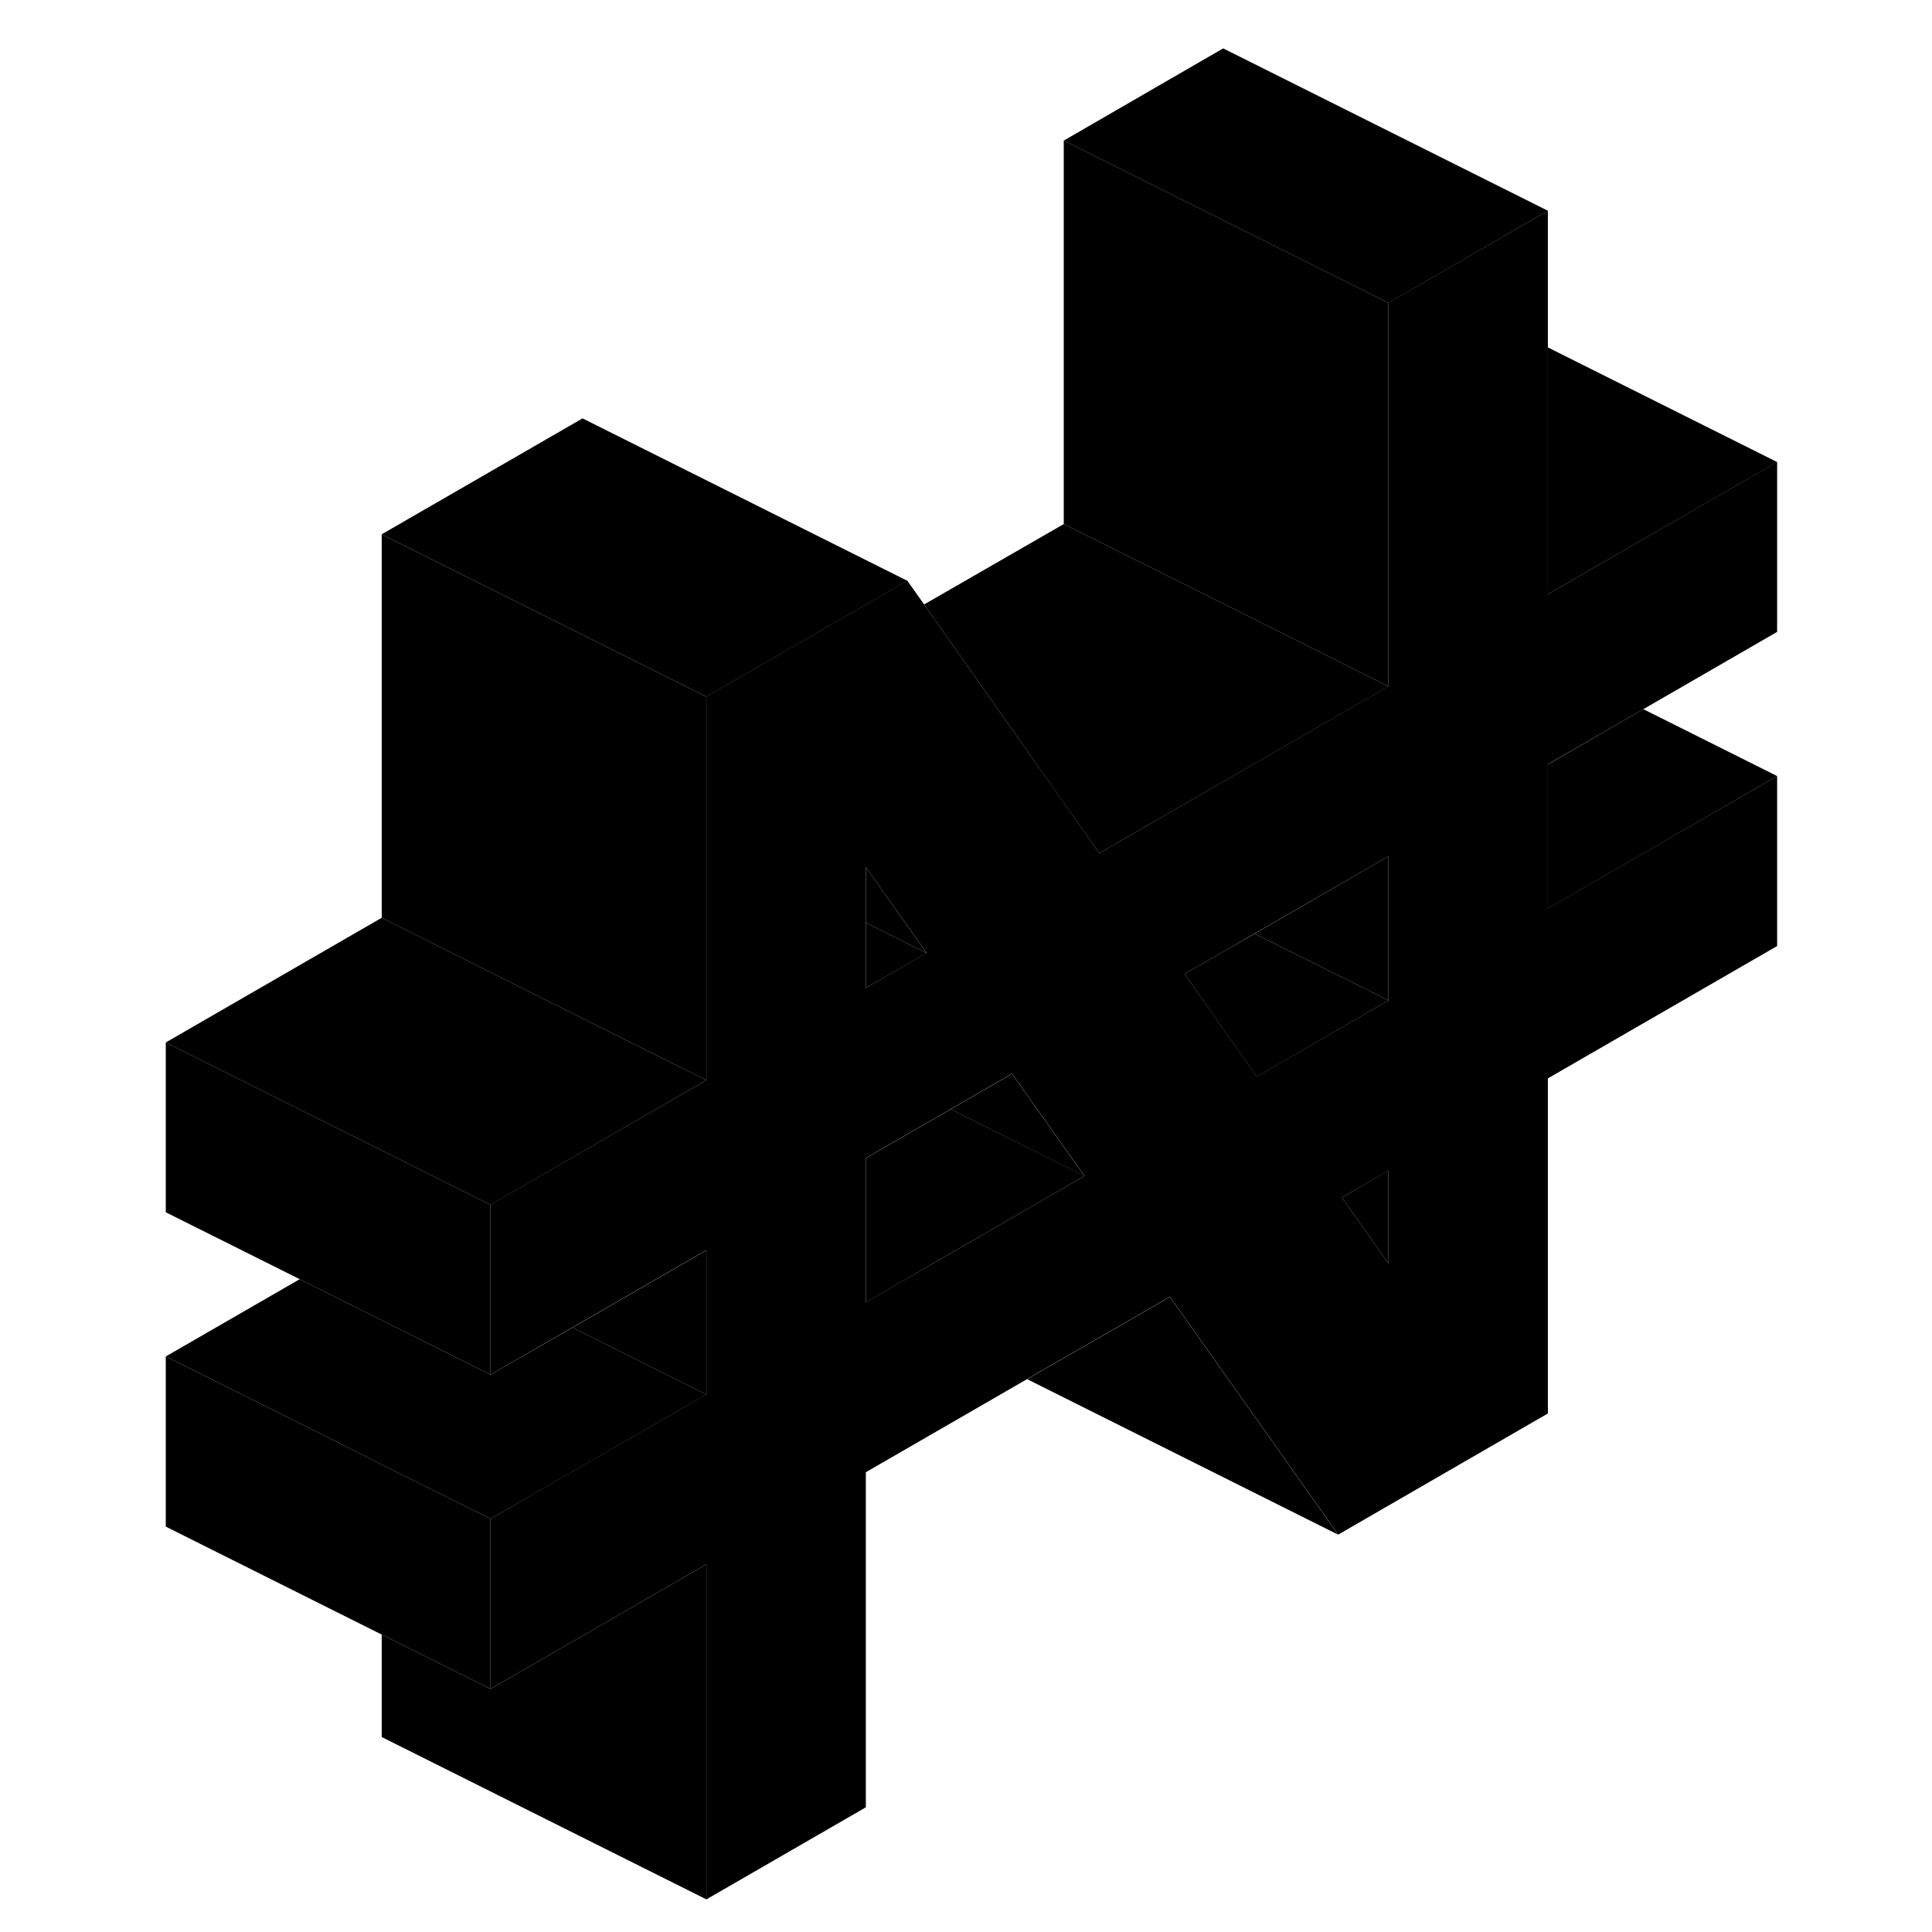 <svg width="24" height="24" viewBox="0 0 104 119" xmlns="http://www.w3.org/2000/svg" stroke-width="1px" stroke-linecap="round" stroke-linejoin="round">
    <path d="M93.721 43.681L101.961 38.92V28.451L87.841 36.6V12.98L78.021 18.651V42.27L60.211 52.55L58.021 49.441L54.661 44.681L49.421 37.23L48.381 35.761L39.171 41.081L36.011 42.901V66.531L22.711 74.201V84.671L25.831 82.871L27.761 81.76L36.011 77.001V85.88L25.831 91.751L22.711 93.55V104.03L36.011 96.35V116.99L45.831 111.32V90.68L55.771 84.941L64.561 79.871L74.931 94.52L87.841 87.061V66.421L101.961 58.27V47.8L87.841 55.95V47.071L93.721 43.681ZM45.831 53.41L49.571 58.691L45.831 60.85V53.41ZM50.121 77.731L45.831 80.21V71.331L51.061 68.311L54.831 66.13L59.301 72.43L50.121 77.731ZM78.021 77.82L75.151 73.76L78.021 72.111V77.82ZM78.021 61.62L69.911 66.311L67.841 63.37L65.461 59.99L67.841 58.62L69.781 57.501L78.021 52.74V61.62Z" class="pr-icon-iso-solid-stroke" stroke-linejoin="round"/>
    <path d="M78.021 52.74V61.62L69.781 57.51L78.021 52.74Z" class="pr-icon-iso-solid-stroke" stroke-linejoin="round"/>
    <path d="M78.021 72.101V77.821L75.151 73.761L78.021 72.101Z" class="pr-icon-iso-solid-stroke" stroke-linejoin="round"/>
    <path d="M49.571 58.7L45.831 60.85V56.83L49.571 58.7Z" class="pr-icon-iso-solid-stroke" stroke-linejoin="round"/>
    <path d="M78.021 61.621L69.911 66.321L67.841 63.381L65.461 59.991L67.841 58.621L69.781 57.511L78.021 61.621Z" class="pr-icon-iso-solid-stroke" stroke-linejoin="round"/>
    <path d="M54.831 66.141L51.061 68.321L59.301 72.441L54.831 66.141Z" class="pr-icon-iso-solid-stroke" stroke-linejoin="round"/>
    <path d="M49.571 58.7L45.831 56.83V53.41L49.571 58.7Z" class="pr-icon-iso-solid-stroke" stroke-linejoin="round"/>
    <path d="M59.301 72.43L50.121 77.73L45.831 80.22V71.34L51.061 68.32L59.301 72.43Z" class="pr-icon-iso-solid-stroke" stroke-linejoin="round"/>
    <path d="M78.021 18.66V42.28L75.981 41.26L67.841 37.18L58.021 32.28V8.66L67.841 13.57L78.021 18.66Z" class="pr-icon-iso-solid-stroke" stroke-linejoin="round"/>
    <path d="M78.021 42.28L60.211 52.55L58.021 49.45L54.661 44.68L49.421 37.23L58.021 32.28L67.841 37.18L75.981 41.26L78.021 42.28Z" class="pr-icon-iso-solid-stroke" stroke-linejoin="round"/>
    <path d="M36.011 96.351V116.991L16.011 106.991V100.681L21.871 103.611L22.711 104.031L36.011 96.351Z" class="pr-icon-iso-solid-stroke" stroke-linejoin="round"/>
    <path d="M22.711 93.55V104.03L21.871 103.61L16.011 100.68L2.711 94.03V83.55L12.441 88.41L16.011 90.21L22.711 93.55Z" class="pr-icon-iso-solid-stroke" stroke-linejoin="round"/>
    <path d="M22.711 74.21V84.67L10.961 78.79L2.711 74.67V64.21L12.431 69.07L16.011 70.85L22.711 74.21Z" class="pr-icon-iso-solid-stroke" stroke-linejoin="round"/>
    <path d="M36.011 66.53L22.711 74.21L16.011 70.85L12.431 69.07L2.711 64.21L16.011 56.53L25.831 61.45L33.971 65.52L36.011 66.53Z" class="pr-icon-iso-solid-stroke" stroke-linejoin="round"/>
    <path d="M36.011 42.91V66.53L33.971 65.52L25.831 61.45L16.011 56.53V32.91L36.011 42.91Z" class="pr-icon-iso-solid-stroke" stroke-linejoin="round"/>
    <path d="M87.841 12.98L78.021 18.66L67.841 13.57L58.021 8.66L67.841 2.98L87.841 12.98Z" class="pr-icon-iso-solid-stroke" stroke-linejoin="round"/>
    <path d="M101.961 28.46L87.841 36.6V21.4L101.961 28.46Z" class="pr-icon-iso-solid-stroke" stroke-linejoin="round"/>
    <path d="M101.961 47.801L87.841 55.961V47.081L93.721 43.681L101.961 47.801Z" class="pr-icon-iso-solid-stroke" stroke-linejoin="round"/>
    <path d="M74.931 94.531L55.771 84.951L64.561 79.881L74.931 94.531Z" class="pr-icon-iso-solid-stroke" stroke-linejoin="round"/>
    <path d="M48.381 35.77L39.171 41.09L36.011 42.91L16.011 32.91L28.381 25.77L48.381 35.77Z" class="pr-icon-iso-solid-stroke" stroke-linejoin="round"/>
    <path d="M36.011 85.89L25.831 91.76L22.711 93.55L16.011 90.21L12.441 88.41L2.711 83.55L10.961 78.79L22.711 84.67L25.831 82.88L27.761 81.77L36.011 85.89Z" class="pr-icon-iso-solid-stroke" stroke-linejoin="round"/>
    <path d="M36.011 77.011V85.891L27.761 81.771L36.011 77.011Z" class="pr-icon-iso-solid-stroke" stroke-linejoin="round"/>
</svg>